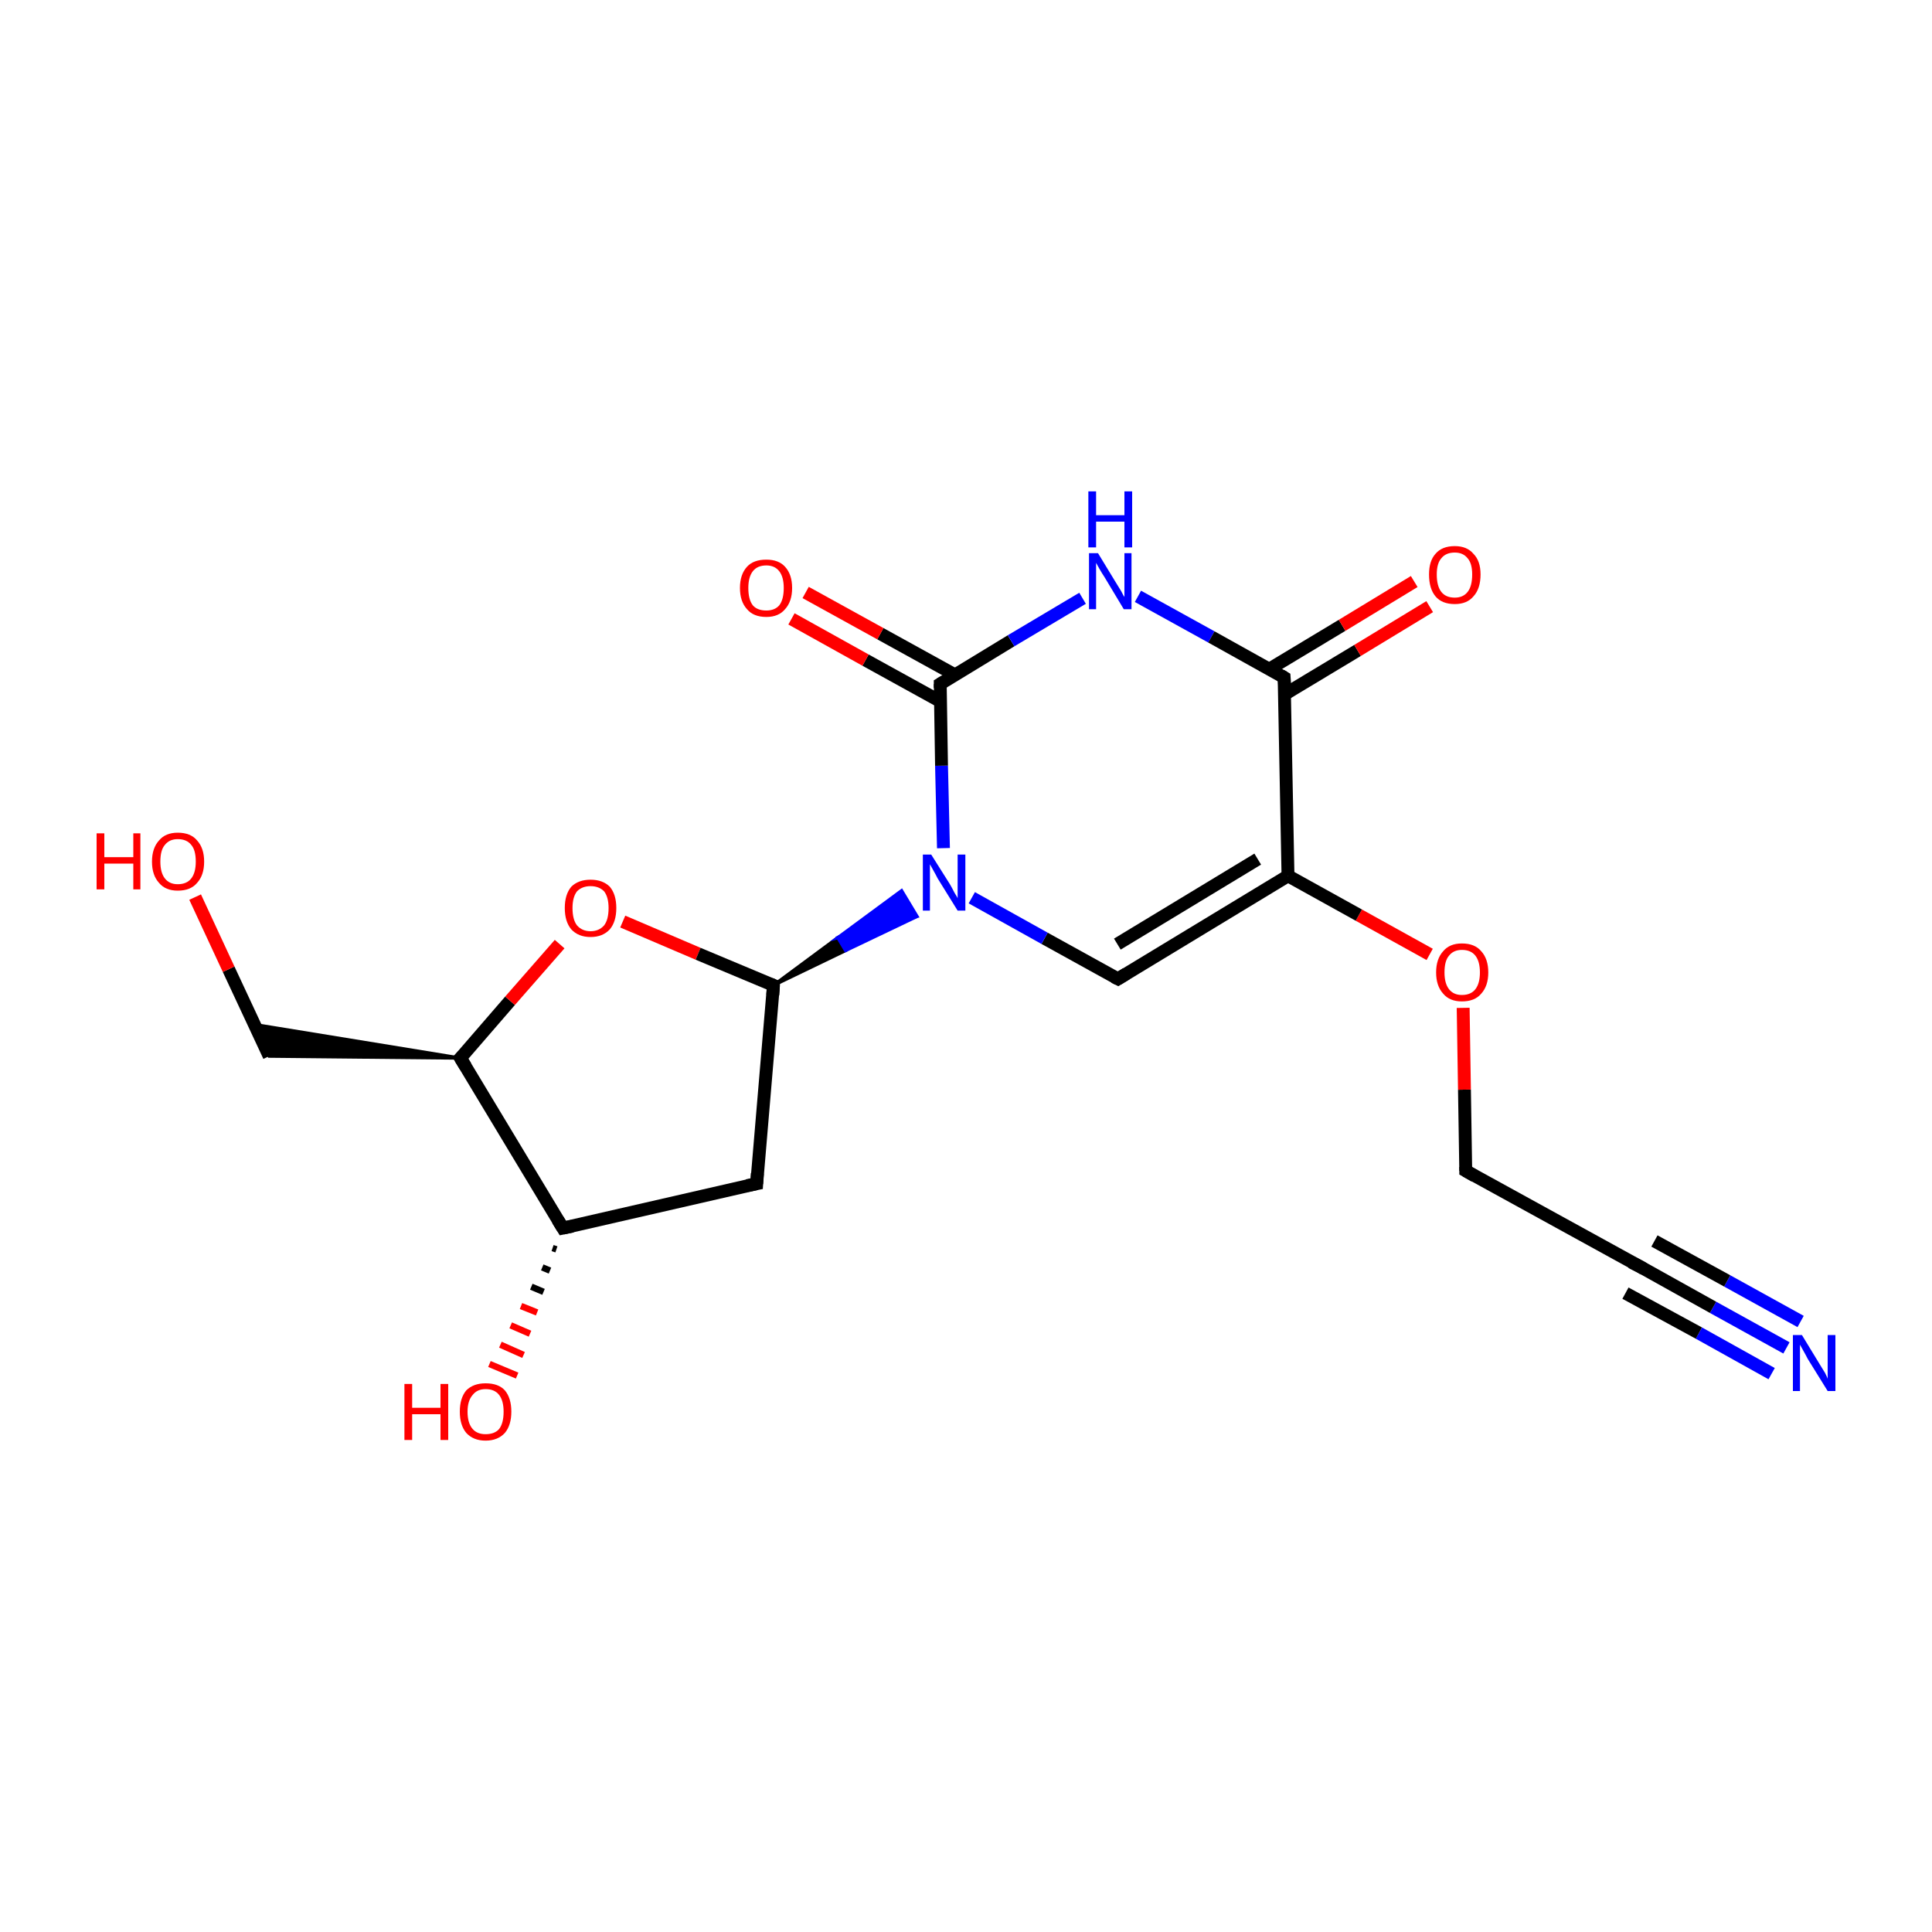 <?xml version='1.0' encoding='iso-8859-1'?>
<svg version='1.1' baseProfile='full'
              xmlns='http://www.w3.org/2000/svg'
                      xmlns:rdkit='http://www.rdkit.org/xml'
                      xmlns:xlink='http://www.w3.org/1999/xlink'
                  xml:space='preserve'
width='300px' height='300px' viewBox='0 0 300 300'>
<!-- END OF HEADER -->
<rect style='opacity:1.0;fill:#FFFFFF;stroke:none' width='300.0' height='300.0' x='0.0' y='0.0'> </rect>
<path class='bond-0 atom-0 atom-1' d='M 277.4,209.3 L 266.0,203.0' style='fill:none;fill-rule:evenodd;stroke:#0000FF;stroke-width:2.0px;stroke-linecap:butt;stroke-linejoin:miter;stroke-opacity:1' />
<path class='bond-0 atom-0 atom-1' d='M 266.0,203.0 L 254.7,196.7' style='fill:none;fill-rule:evenodd;stroke:#000000;stroke-width:2.0px;stroke-linecap:butt;stroke-linejoin:miter;stroke-opacity:1' />
<path class='bond-0 atom-0 atom-1' d='M 275.1,213.3 L 263.8,207.0' style='fill:none;fill-rule:evenodd;stroke:#0000FF;stroke-width:2.0px;stroke-linecap:butt;stroke-linejoin:miter;stroke-opacity:1' />
<path class='bond-0 atom-0 atom-1' d='M 263.8,207.0 L 252.4,200.8' style='fill:none;fill-rule:evenodd;stroke:#000000;stroke-width:2.0px;stroke-linecap:butt;stroke-linejoin:miter;stroke-opacity:1' />
<path class='bond-0 atom-0 atom-1' d='M 279.6,205.2 L 268.2,198.9' style='fill:none;fill-rule:evenodd;stroke:#0000FF;stroke-width:2.0px;stroke-linecap:butt;stroke-linejoin:miter;stroke-opacity:1' />
<path class='bond-0 atom-0 atom-1' d='M 268.2,198.9 L 256.9,192.7' style='fill:none;fill-rule:evenodd;stroke:#000000;stroke-width:2.0px;stroke-linecap:butt;stroke-linejoin:miter;stroke-opacity:1' />
<path class='bond-1 atom-1 atom-2' d='M 254.7,196.7 L 227.6,181.8' style='fill:none;fill-rule:evenodd;stroke:#000000;stroke-width:2.0px;stroke-linecap:butt;stroke-linejoin:miter;stroke-opacity:1' />
<path class='bond-2 atom-2 atom-3' d='M 227.6,181.8 L 227.4,169.2' style='fill:none;fill-rule:evenodd;stroke:#000000;stroke-width:2.0px;stroke-linecap:butt;stroke-linejoin:miter;stroke-opacity:1' />
<path class='bond-2 atom-2 atom-3' d='M 227.4,169.2 L 227.2,156.5' style='fill:none;fill-rule:evenodd;stroke:#FF0000;stroke-width:2.0px;stroke-linecap:butt;stroke-linejoin:miter;stroke-opacity:1' />
<path class='bond-3 atom-3 atom-4' d='M 222.0,148.2 L 211.0,142.1' style='fill:none;fill-rule:evenodd;stroke:#FF0000;stroke-width:2.0px;stroke-linecap:butt;stroke-linejoin:miter;stroke-opacity:1' />
<path class='bond-3 atom-3 atom-4' d='M 211.0,142.1 L 200.0,136.0' style='fill:none;fill-rule:evenodd;stroke:#000000;stroke-width:2.0px;stroke-linecap:butt;stroke-linejoin:miter;stroke-opacity:1' />
<path class='bond-4 atom-4 atom-5' d='M 200.0,136.0 L 173.6,152.0' style='fill:none;fill-rule:evenodd;stroke:#000000;stroke-width:2.0px;stroke-linecap:butt;stroke-linejoin:miter;stroke-opacity:1' />
<path class='bond-4 atom-4 atom-5' d='M 195.3,133.4 L 173.5,146.6' style='fill:none;fill-rule:evenodd;stroke:#000000;stroke-width:2.0px;stroke-linecap:butt;stroke-linejoin:miter;stroke-opacity:1' />
<path class='bond-5 atom-5 atom-6' d='M 173.6,152.0 L 162.2,145.7' style='fill:none;fill-rule:evenodd;stroke:#000000;stroke-width:2.0px;stroke-linecap:butt;stroke-linejoin:miter;stroke-opacity:1' />
<path class='bond-5 atom-5 atom-6' d='M 162.2,145.7 L 150.9,139.4' style='fill:none;fill-rule:evenodd;stroke:#0000FF;stroke-width:2.0px;stroke-linecap:butt;stroke-linejoin:miter;stroke-opacity:1' />
<path class='bond-6 atom-7 atom-6' d='M 120.1,153.0 L 130.1,145.6 L 131.3,147.6 Z' style='fill:#000000;fill-rule:evenodd;fill-opacity:1;stroke:#000000;stroke-width:0.5px;stroke-linecap:butt;stroke-linejoin:miter;stroke-miterlimit:10;stroke-opacity:1;' />
<path class='bond-6 atom-7 atom-6' d='M 130.1,145.6 L 142.4,142.3 L 140.0,138.3 Z' style='fill:#0000FF;fill-rule:evenodd;fill-opacity:1;stroke:#0000FF;stroke-width:0.5px;stroke-linecap:butt;stroke-linejoin:miter;stroke-miterlimit:10;stroke-opacity:1;' />
<path class='bond-6 atom-7 atom-6' d='M 130.1,145.6 L 131.3,147.6 L 142.4,142.3 Z' style='fill:#0000FF;fill-rule:evenodd;fill-opacity:1;stroke:#0000FF;stroke-width:0.5px;stroke-linecap:butt;stroke-linejoin:miter;stroke-miterlimit:10;stroke-opacity:1;' />
<path class='bond-7 atom-7 atom-8' d='M 120.1,153.0 L 117.5,183.8' style='fill:none;fill-rule:evenodd;stroke:#000000;stroke-width:2.0px;stroke-linecap:butt;stroke-linejoin:miter;stroke-opacity:1' />
<path class='bond-8 atom-8 atom-9' d='M 117.5,183.8 L 87.4,190.7' style='fill:none;fill-rule:evenodd;stroke:#000000;stroke-width:2.0px;stroke-linecap:butt;stroke-linejoin:miter;stroke-opacity:1' />
<path class='bond-9 atom-9 atom-10' d='M 86.4,194.0 L 85.8,193.8' style='fill:none;fill-rule:evenodd;stroke:#000000;stroke-width:1.0px;stroke-linecap:butt;stroke-linejoin:miter;stroke-opacity:1' />
<path class='bond-9 atom-9 atom-10' d='M 85.4,197.3 L 84.2,196.8' style='fill:none;fill-rule:evenodd;stroke:#000000;stroke-width:1.0px;stroke-linecap:butt;stroke-linejoin:miter;stroke-opacity:1' />
<path class='bond-9 atom-9 atom-10' d='M 84.4,200.6 L 82.5,199.8' style='fill:none;fill-rule:evenodd;stroke:#000000;stroke-width:1.0px;stroke-linecap:butt;stroke-linejoin:miter;stroke-opacity:1' />
<path class='bond-9 atom-9 atom-10' d='M 83.4,203.8 L 80.9,202.8' style='fill:none;fill-rule:evenodd;stroke:#FF0000;stroke-width:1.0px;stroke-linecap:butt;stroke-linejoin:miter;stroke-opacity:1' />
<path class='bond-9 atom-9 atom-10' d='M 82.3,207.1 L 79.3,205.8' style='fill:none;fill-rule:evenodd;stroke:#FF0000;stroke-width:1.0px;stroke-linecap:butt;stroke-linejoin:miter;stroke-opacity:1' />
<path class='bond-9 atom-9 atom-10' d='M 81.3,210.4 L 77.7,208.8' style='fill:none;fill-rule:evenodd;stroke:#FF0000;stroke-width:1.0px;stroke-linecap:butt;stroke-linejoin:miter;stroke-opacity:1' />
<path class='bond-9 atom-9 atom-10' d='M 80.3,213.6 L 76.0,211.8' style='fill:none;fill-rule:evenodd;stroke:#FF0000;stroke-width:1.0px;stroke-linecap:butt;stroke-linejoin:miter;stroke-opacity:1' />
<path class='bond-10 atom-9 atom-11' d='M 87.4,190.7 L 71.5,164.3' style='fill:none;fill-rule:evenodd;stroke:#000000;stroke-width:2.0px;stroke-linecap:butt;stroke-linejoin:miter;stroke-opacity:1' />
<path class='bond-11 atom-11 atom-12' d='M 71.5,164.3 L 41.8,164.0 L 39.6,159.1 Z' style='fill:#000000;fill-rule:evenodd;fill-opacity:1;stroke:#000000;stroke-width:0.5px;stroke-linecap:butt;stroke-linejoin:miter;stroke-miterlimit:10;stroke-opacity:1;' />
<path class='bond-12 atom-12 atom-13' d='M 41.8,164.0 L 35.5,150.5' style='fill:none;fill-rule:evenodd;stroke:#000000;stroke-width:2.0px;stroke-linecap:butt;stroke-linejoin:miter;stroke-opacity:1' />
<path class='bond-12 atom-12 atom-13' d='M 35.5,150.5 L 30.3,139.3' style='fill:none;fill-rule:evenodd;stroke:#FF0000;stroke-width:2.0px;stroke-linecap:butt;stroke-linejoin:miter;stroke-opacity:1' />
<path class='bond-13 atom-11 atom-14' d='M 71.5,164.3 L 79.2,155.4' style='fill:none;fill-rule:evenodd;stroke:#000000;stroke-width:2.0px;stroke-linecap:butt;stroke-linejoin:miter;stroke-opacity:1' />
<path class='bond-13 atom-11 atom-14' d='M 79.2,155.4 L 86.9,146.6' style='fill:none;fill-rule:evenodd;stroke:#FF0000;stroke-width:2.0px;stroke-linecap:butt;stroke-linejoin:miter;stroke-opacity:1' />
<path class='bond-14 atom-6 atom-15' d='M 146.5,131.7 L 146.2,118.9' style='fill:none;fill-rule:evenodd;stroke:#0000FF;stroke-width:2.0px;stroke-linecap:butt;stroke-linejoin:miter;stroke-opacity:1' />
<path class='bond-14 atom-6 atom-15' d='M 146.2,118.9 L 146.0,106.2' style='fill:none;fill-rule:evenodd;stroke:#000000;stroke-width:2.0px;stroke-linecap:butt;stroke-linejoin:miter;stroke-opacity:1' />
<path class='bond-15 atom-15 atom-16' d='M 148.3,104.8 L 136.7,98.4' style='fill:none;fill-rule:evenodd;stroke:#000000;stroke-width:2.0px;stroke-linecap:butt;stroke-linejoin:miter;stroke-opacity:1' />
<path class='bond-15 atom-15 atom-16' d='M 136.7,98.4 L 125.1,92.0' style='fill:none;fill-rule:evenodd;stroke:#FF0000;stroke-width:2.0px;stroke-linecap:butt;stroke-linejoin:miter;stroke-opacity:1' />
<path class='bond-15 atom-15 atom-16' d='M 146.0,108.9 L 134.4,102.5' style='fill:none;fill-rule:evenodd;stroke:#000000;stroke-width:2.0px;stroke-linecap:butt;stroke-linejoin:miter;stroke-opacity:1' />
<path class='bond-15 atom-15 atom-16' d='M 134.4,102.5 L 122.9,96.1' style='fill:none;fill-rule:evenodd;stroke:#FF0000;stroke-width:2.0px;stroke-linecap:butt;stroke-linejoin:miter;stroke-opacity:1' />
<path class='bond-16 atom-15 atom-17' d='M 146.0,106.2 L 157.0,99.5' style='fill:none;fill-rule:evenodd;stroke:#000000;stroke-width:2.0px;stroke-linecap:butt;stroke-linejoin:miter;stroke-opacity:1' />
<path class='bond-16 atom-15 atom-17' d='M 157.0,99.5 L 168.1,92.9' style='fill:none;fill-rule:evenodd;stroke:#0000FF;stroke-width:2.0px;stroke-linecap:butt;stroke-linejoin:miter;stroke-opacity:1' />
<path class='bond-17 atom-17 atom-18' d='M 176.7,92.6 L 188.1,98.9' style='fill:none;fill-rule:evenodd;stroke:#0000FF;stroke-width:2.0px;stroke-linecap:butt;stroke-linejoin:miter;stroke-opacity:1' />
<path class='bond-17 atom-17 atom-18' d='M 188.1,98.9 L 199.4,105.2' style='fill:none;fill-rule:evenodd;stroke:#000000;stroke-width:2.0px;stroke-linecap:butt;stroke-linejoin:miter;stroke-opacity:1' />
<path class='bond-18 atom-18 atom-19' d='M 199.5,107.8 L 210.8,101.0' style='fill:none;fill-rule:evenodd;stroke:#000000;stroke-width:2.0px;stroke-linecap:butt;stroke-linejoin:miter;stroke-opacity:1' />
<path class='bond-18 atom-18 atom-19' d='M 210.8,101.0 L 222.0,94.2' style='fill:none;fill-rule:evenodd;stroke:#FF0000;stroke-width:2.0px;stroke-linecap:butt;stroke-linejoin:miter;stroke-opacity:1' />
<path class='bond-18 atom-18 atom-19' d='M 197.1,103.9 L 208.4,97.1' style='fill:none;fill-rule:evenodd;stroke:#000000;stroke-width:2.0px;stroke-linecap:butt;stroke-linejoin:miter;stroke-opacity:1' />
<path class='bond-18 atom-18 atom-19' d='M 208.4,97.1 L 219.6,90.3' style='fill:none;fill-rule:evenodd;stroke:#FF0000;stroke-width:2.0px;stroke-linecap:butt;stroke-linejoin:miter;stroke-opacity:1' />
<path class='bond-19 atom-18 atom-4' d='M 199.4,105.2 L 200.0,136.0' style='fill:none;fill-rule:evenodd;stroke:#000000;stroke-width:2.0px;stroke-linecap:butt;stroke-linejoin:miter;stroke-opacity:1' />
<path class='bond-20 atom-14 atom-7' d='M 96.7,143.1 L 108.4,148.1' style='fill:none;fill-rule:evenodd;stroke:#FF0000;stroke-width:2.0px;stroke-linecap:butt;stroke-linejoin:miter;stroke-opacity:1' />
<path class='bond-20 atom-14 atom-7' d='M 108.4,148.1 L 120.1,153.0' style='fill:none;fill-rule:evenodd;stroke:#000000;stroke-width:2.0px;stroke-linecap:butt;stroke-linejoin:miter;stroke-opacity:1' />
<path d='M 255.2,197.0 L 254.7,196.7 L 253.3,196.0' style='fill:none;stroke:#000000;stroke-width:2.0px;stroke-linecap:butt;stroke-linejoin:miter;stroke-miterlimit:10;stroke-opacity:1;' />
<path d='M 229.0,182.6 L 227.6,181.8 L 227.6,181.2' style='fill:none;stroke:#000000;stroke-width:2.0px;stroke-linecap:butt;stroke-linejoin:miter;stroke-miterlimit:10;stroke-opacity:1;' />
<path d='M 174.9,151.2 L 173.6,152.0 L 173.0,151.7' style='fill:none;stroke:#000000;stroke-width:2.0px;stroke-linecap:butt;stroke-linejoin:miter;stroke-miterlimit:10;stroke-opacity:1;' />
<path d='M 120.0,154.5 L 120.1,153.0 L 119.6,152.8' style='fill:none;stroke:#000000;stroke-width:2.0px;stroke-linecap:butt;stroke-linejoin:miter;stroke-miterlimit:10;stroke-opacity:1;' />
<path d='M 117.6,182.2 L 117.5,183.8 L 116.0,184.1' style='fill:none;stroke:#000000;stroke-width:2.0px;stroke-linecap:butt;stroke-linejoin:miter;stroke-miterlimit:10;stroke-opacity:1;' />
<path d='M 88.9,190.4 L 87.4,190.7 L 86.6,189.4' style='fill:none;stroke:#000000;stroke-width:2.0px;stroke-linecap:butt;stroke-linejoin:miter;stroke-miterlimit:10;stroke-opacity:1;' />
<path d='M 72.3,165.6 L 71.5,164.3 L 71.9,163.9' style='fill:none;stroke:#000000;stroke-width:2.0px;stroke-linecap:butt;stroke-linejoin:miter;stroke-miterlimit:10;stroke-opacity:1;' />
<path d='M 146.0,106.8 L 146.0,106.2 L 146.5,105.9' style='fill:none;stroke:#000000;stroke-width:2.0px;stroke-linecap:butt;stroke-linejoin:miter;stroke-miterlimit:10;stroke-opacity:1;' />
<path d='M 198.9,104.9 L 199.4,105.2 L 199.5,106.7' style='fill:none;stroke:#000000;stroke-width:2.0px;stroke-linecap:butt;stroke-linejoin:miter;stroke-miterlimit:10;stroke-opacity:1;' />
<path class='atom-0' d='M 279.8 207.3
L 282.6 211.9
Q 282.9 212.4, 283.4 213.2
Q 283.8 214.0, 283.8 214.1
L 283.8 207.3
L 285.0 207.3
L 285.0 216.0
L 283.8 216.0
L 280.7 211.0
Q 280.4 210.4, 280.0 209.7
Q 279.6 209.0, 279.5 208.8
L 279.5 216.0
L 278.4 216.0
L 278.4 207.3
L 279.8 207.3
' fill='#0000FF'/>
<path class='atom-3' d='M 223.0 151.0
Q 223.0 148.9, 224.1 147.7
Q 225.1 146.5, 227.0 146.5
Q 229.0 146.5, 230.0 147.7
Q 231.1 148.9, 231.1 151.0
Q 231.1 153.1, 230.0 154.3
Q 229.0 155.5, 227.0 155.5
Q 225.1 155.5, 224.1 154.3
Q 223.0 153.1, 223.0 151.0
M 227.0 154.5
Q 228.4 154.5, 229.1 153.6
Q 229.8 152.7, 229.8 151.0
Q 229.8 149.3, 229.1 148.4
Q 228.4 147.5, 227.0 147.5
Q 225.7 147.5, 225.0 148.4
Q 224.3 149.2, 224.3 151.0
Q 224.3 152.7, 225.0 153.6
Q 225.7 154.5, 227.0 154.5
' fill='#FF0000'/>
<path class='atom-6' d='M 144.6 132.7
L 147.5 137.3
Q 147.8 137.8, 148.2 138.6
Q 148.7 139.4, 148.7 139.5
L 148.7 132.7
L 149.9 132.7
L 149.9 141.4
L 148.7 141.4
L 145.6 136.4
Q 145.3 135.8, 144.9 135.1
Q 144.5 134.4, 144.4 134.2
L 144.4 141.4
L 143.3 141.4
L 143.3 132.7
L 144.6 132.7
' fill='#0000FF'/>
<path class='atom-10' d='M 62.8 214.9
L 64.0 214.9
L 64.0 218.6
L 68.4 218.6
L 68.4 214.9
L 69.6 214.9
L 69.6 223.6
L 68.4 223.6
L 68.4 219.6
L 64.0 219.6
L 64.0 223.6
L 62.8 223.6
L 62.8 214.9
' fill='#FF0000'/>
<path class='atom-10' d='M 71.4 219.2
Q 71.4 217.1, 72.4 215.9
Q 73.5 214.8, 75.4 214.8
Q 77.4 214.8, 78.4 215.9
Q 79.4 217.1, 79.4 219.2
Q 79.4 221.3, 78.4 222.5
Q 77.3 223.7, 75.4 223.7
Q 73.5 223.7, 72.4 222.5
Q 71.4 221.3, 71.4 219.2
M 75.4 222.7
Q 76.8 222.7, 77.5 221.9
Q 78.2 221.0, 78.2 219.2
Q 78.2 217.5, 77.5 216.6
Q 76.8 215.7, 75.4 215.7
Q 74.1 215.7, 73.4 216.6
Q 72.6 217.5, 72.6 219.2
Q 72.6 221.0, 73.4 221.9
Q 74.1 222.7, 75.4 222.7
' fill='#FF0000'/>
<path class='atom-13' d='M 15.0 129.4
L 16.2 129.4
L 16.2 133.1
L 20.7 133.1
L 20.7 129.4
L 21.8 129.4
L 21.8 138.1
L 20.7 138.1
L 20.7 134.1
L 16.2 134.1
L 16.2 138.1
L 15.0 138.1
L 15.0 129.4
' fill='#FF0000'/>
<path class='atom-13' d='M 23.6 133.8
Q 23.6 131.7, 24.7 130.5
Q 25.7 129.3, 27.6 129.3
Q 29.6 129.3, 30.6 130.5
Q 31.7 131.7, 31.7 133.8
Q 31.7 135.9, 30.6 137.1
Q 29.6 138.3, 27.6 138.3
Q 25.7 138.3, 24.7 137.1
Q 23.6 135.9, 23.6 133.8
M 27.6 137.3
Q 29.0 137.3, 29.7 136.4
Q 30.4 135.5, 30.4 133.8
Q 30.4 132.0, 29.7 131.2
Q 29.0 130.3, 27.6 130.3
Q 26.3 130.3, 25.6 131.2
Q 24.9 132.0, 24.9 133.8
Q 24.9 135.5, 25.6 136.4
Q 26.3 137.3, 27.6 137.3
' fill='#FF0000'/>
<path class='atom-14' d='M 87.7 141.0
Q 87.7 138.9, 88.7 137.7
Q 89.8 136.6, 91.7 136.6
Q 93.6 136.6, 94.7 137.7
Q 95.7 138.9, 95.7 141.0
Q 95.7 143.1, 94.7 144.3
Q 93.6 145.5, 91.7 145.5
Q 89.8 145.5, 88.7 144.3
Q 87.7 143.1, 87.7 141.0
M 91.7 144.6
Q 93.0 144.6, 93.8 143.7
Q 94.5 142.8, 94.5 141.0
Q 94.5 139.3, 93.8 138.4
Q 93.0 137.6, 91.7 137.6
Q 90.4 137.6, 89.6 138.4
Q 88.9 139.3, 88.9 141.0
Q 88.9 142.8, 89.6 143.7
Q 90.4 144.6, 91.7 144.6
' fill='#FF0000'/>
<path class='atom-16' d='M 114.9 91.3
Q 114.9 89.2, 116.0 88.0
Q 117.0 86.9, 119.0 86.9
Q 120.9 86.9, 121.9 88.0
Q 123.0 89.2, 123.0 91.3
Q 123.0 93.4, 121.9 94.6
Q 120.9 95.8, 119.0 95.8
Q 117.0 95.8, 116.0 94.6
Q 114.9 93.4, 114.9 91.3
M 119.0 94.8
Q 120.3 94.8, 121.0 94.0
Q 121.7 93.1, 121.7 91.3
Q 121.7 89.6, 121.0 88.7
Q 120.3 87.8, 119.0 87.8
Q 117.6 87.8, 116.9 88.7
Q 116.2 89.6, 116.2 91.3
Q 116.2 93.1, 116.9 94.0
Q 117.6 94.8, 119.0 94.8
' fill='#FF0000'/>
<path class='atom-17' d='M 170.5 85.9
L 173.3 90.5
Q 173.6 91.0, 174.1 91.8
Q 174.5 92.6, 174.6 92.7
L 174.6 85.9
L 175.7 85.9
L 175.7 94.6
L 174.5 94.6
L 171.5 89.6
Q 171.1 89.0, 170.7 88.3
Q 170.3 87.6, 170.2 87.4
L 170.2 94.6
L 169.1 94.6
L 169.1 85.9
L 170.5 85.9
' fill='#0000FF'/>
<path class='atom-17' d='M 169.0 76.3
L 170.2 76.3
L 170.2 80.0
L 174.6 80.0
L 174.6 76.3
L 175.8 76.3
L 175.8 85.0
L 174.6 85.0
L 174.6 81.0
L 170.2 81.0
L 170.2 85.0
L 169.0 85.0
L 169.0 76.3
' fill='#0000FF'/>
<path class='atom-19' d='M 221.9 89.2
Q 221.9 87.1, 222.9 86.0
Q 223.9 84.8, 225.9 84.8
Q 227.8 84.8, 228.8 86.0
Q 229.9 87.1, 229.9 89.2
Q 229.9 91.4, 228.8 92.6
Q 227.8 93.8, 225.9 93.8
Q 223.9 93.8, 222.9 92.6
Q 221.9 91.4, 221.9 89.2
M 225.9 92.8
Q 227.2 92.8, 227.9 91.9
Q 228.6 91.0, 228.6 89.2
Q 228.6 87.5, 227.9 86.7
Q 227.2 85.8, 225.9 85.8
Q 224.5 85.8, 223.8 86.7
Q 223.1 87.5, 223.1 89.2
Q 223.1 91.0, 223.8 91.9
Q 224.5 92.8, 225.9 92.8
' fill='#FF0000'/>
</svg>
